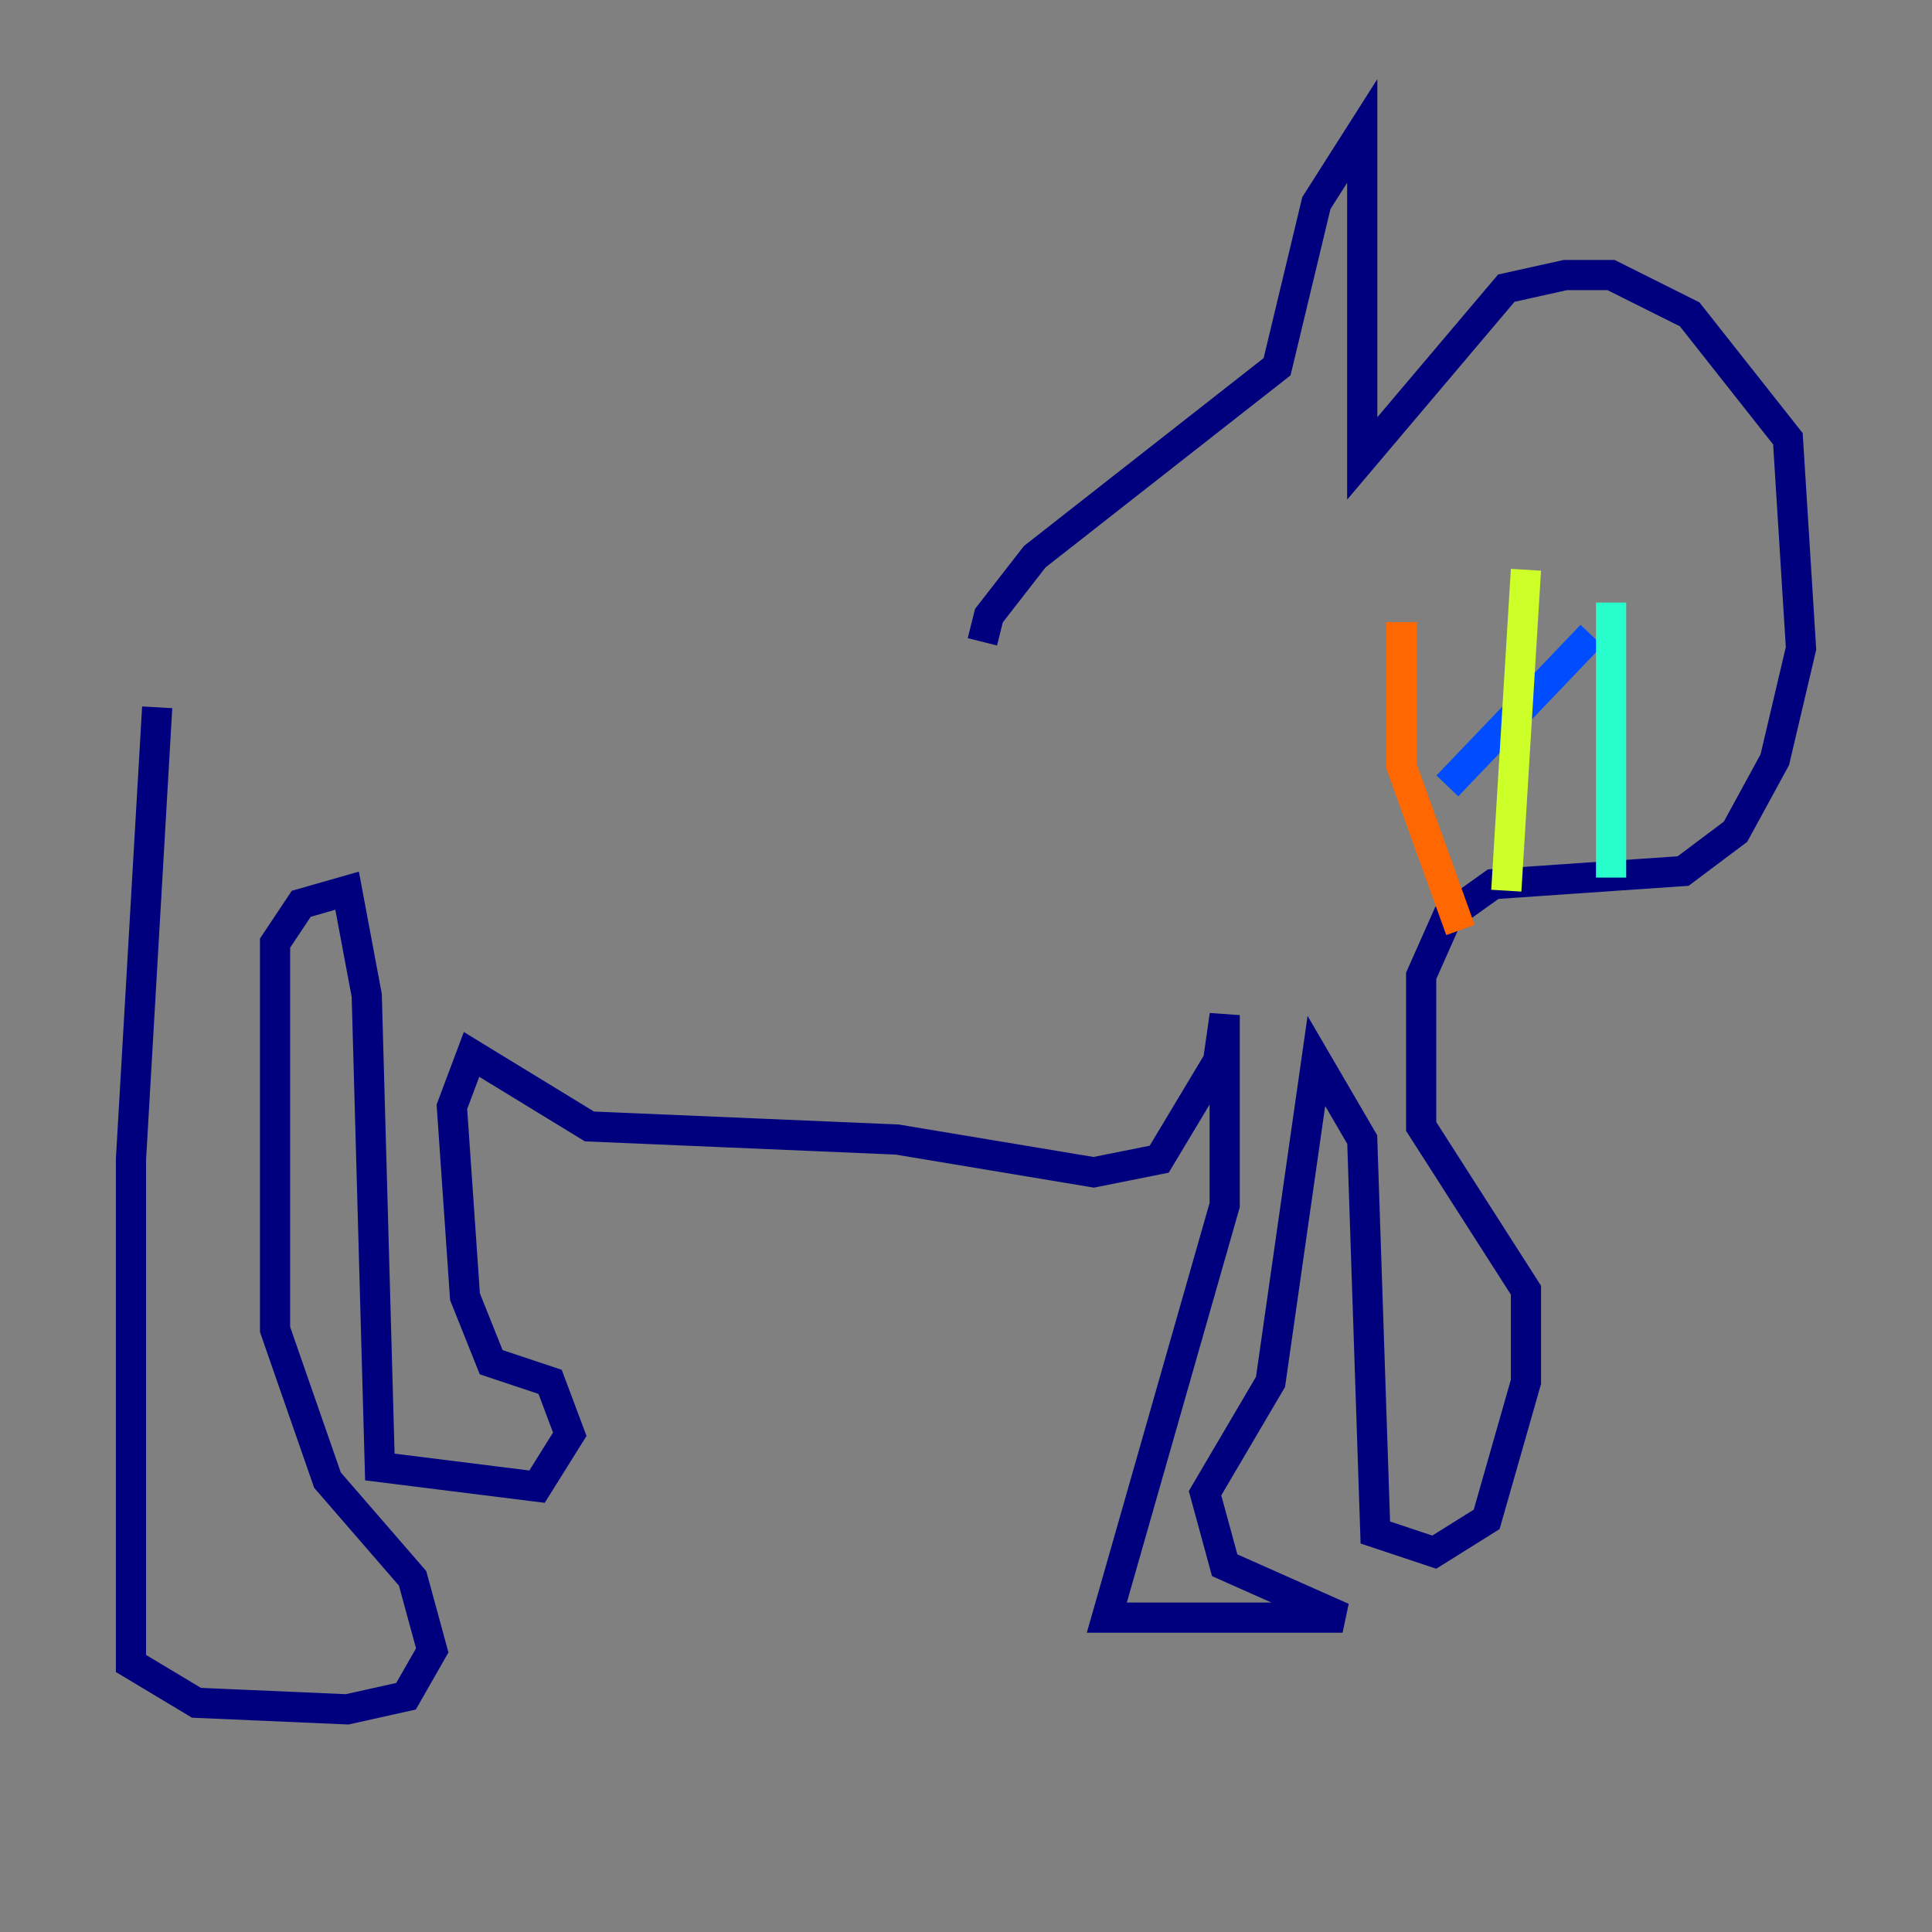 <?xml version="1.0" encoding="utf-8" ?>
<svg baseProfile="tiny" height="128" version="1.2" viewBox="0,0,128,128" width="128" xmlns="http://www.w3.org/2000/svg" xmlns:ev="http://www.w3.org/2001/xml-events" xmlns:xlink="http://www.w3.org/1999/xlink"><rect x="0" y="0" width="128" height="128" fill="#808080" stroke="none"/><defs /><polyline fill="none" points="10.414,46.861 8.678,76.8 8.678,110.21 13.017,112.814 22.997,113.248 26.902,112.38 28.637,109.342 27.336,104.57 21.695,98.061 18.224,88.081 18.224,62.481 19.959,59.878 22.997,59.01 24.298,65.953 25.166,97.193 35.58,98.495 37.749,95.024 36.447,91.552 32.542,90.251 30.807,85.912 29.939,73.329 31.241,69.858 39.051,74.63 59.444,75.498 72.461,77.668 76.8,76.8 80.705,70.291 81.139,67.254 81.139,79.837 73.329,107.173 88.949,107.173 81.139,103.702 79.837,98.929 84.176,91.552 87.214,70.291 90.251,75.498 91.119,101.532 95.024,102.834 98.495,100.664 101.098,91.552 101.098,85.478 94.156,74.63 94.156,64.651 95.891,60.746 98.929,58.576 111.512,57.709 114.983,55.105 117.586,50.332 119.322,42.956 118.454,29.071 111.946,20.827 106.739,18.224 103.702,18.224 99.797,19.091 90.251,30.373 90.251,8.678 87.214,13.451 84.61,24.298 68.556,36.881 65.519,40.786 65.085,42.522" stroke="#00007f" stroke-width="2" /><polyline fill="none" points="105.437,42.088 95.891,52.068" stroke="#004cff" stroke-width="2" /><polyline fill="none" points="106.739,39.919 106.739,58.142" stroke="#29ffcd" stroke-width="2" /><polyline fill="none" points="101.098,37.749 99.797,59.01" stroke="#cdff29" stroke-width="2" /><polyline fill="none" points="92.854,41.22 92.854,50.766 96.759,61.614" stroke="#ff6700" stroke-width="2" /><polyline fill="none" points="105.437,29.939 105.437,29.939" stroke="#7f0000" stroke-width="2" /></svg>